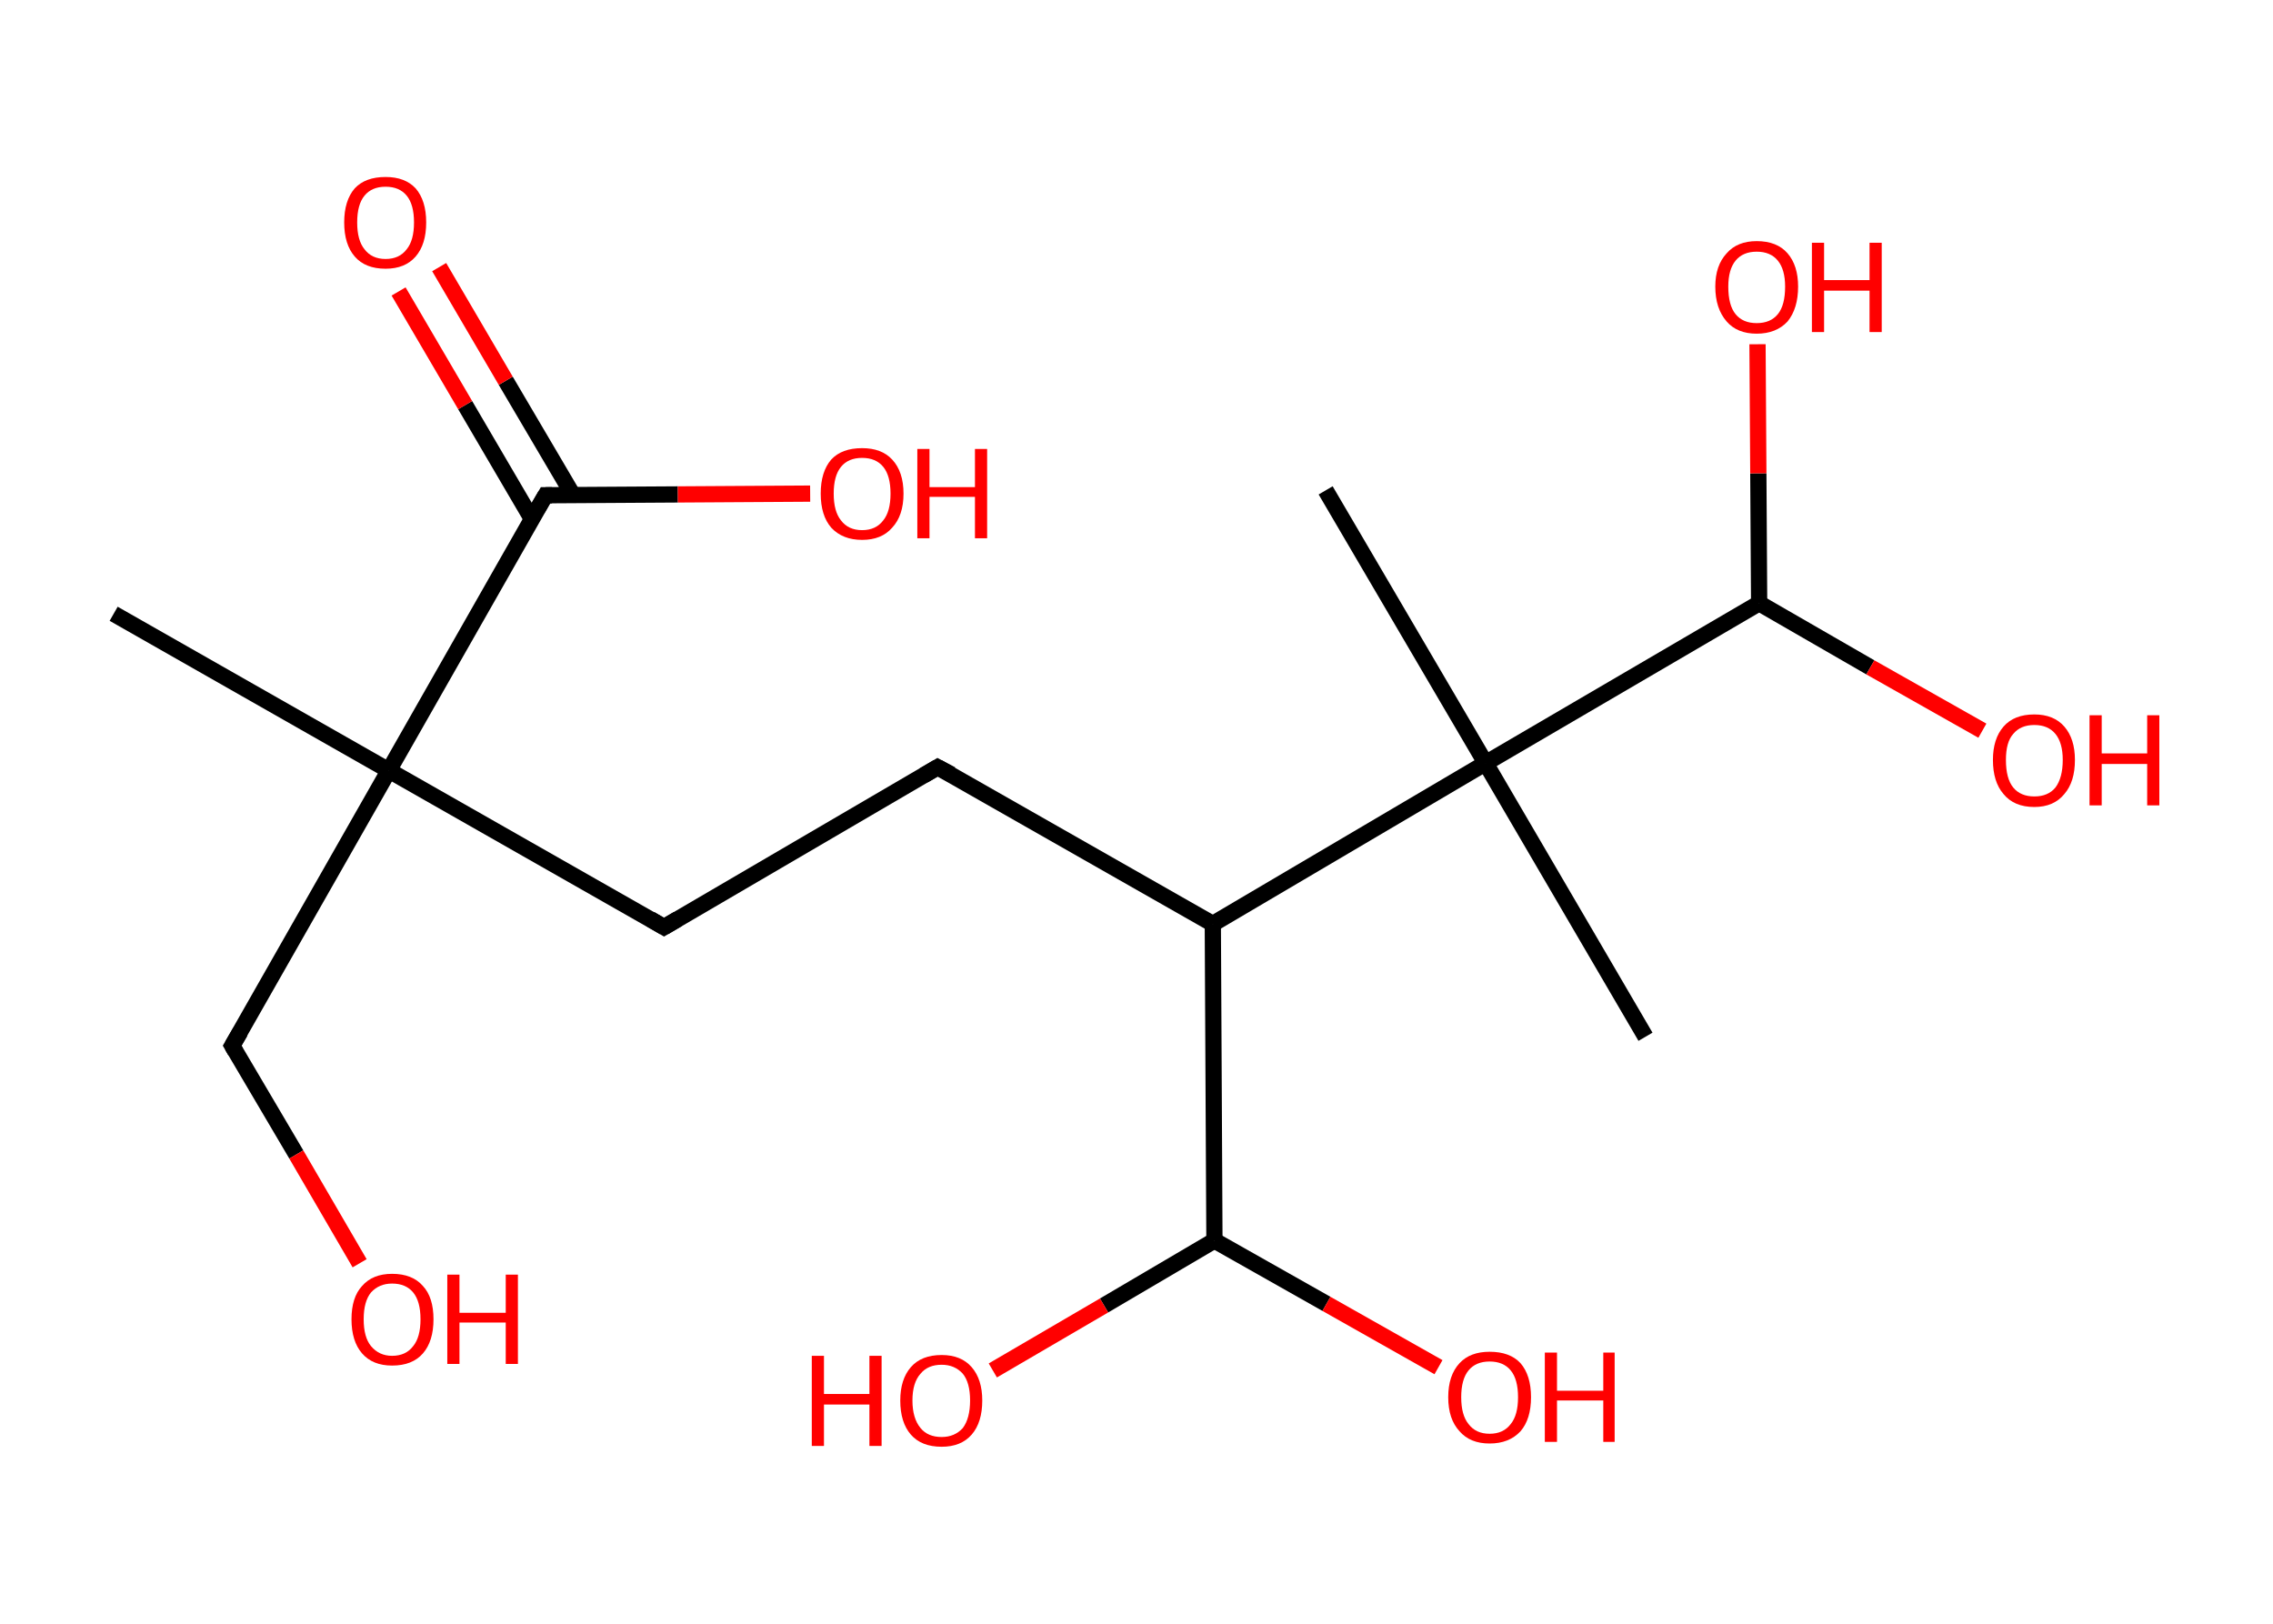 <?xml version='1.0' encoding='ASCII' standalone='yes'?>
<svg xmlns="http://www.w3.org/2000/svg" xmlns:rdkit="http://www.rdkit.org/xml" xmlns:xlink="http://www.w3.org/1999/xlink" version="1.1" baseProfile="full" xml:space="preserve" width="280px" height="200px" viewBox="0 0 280 200">
<!-- END OF HEADER -->
<rect style="opacity:1.0;fill:#FFFFFF;stroke:none" width="280.0" height="200.0" x="0.0" y="0.0"> </rect>
<path class="bond-0 atom-0 atom-1" d="M 14.0,75.6 L 47.9,94.9" style="fill:none;fill-rule:evenodd;stroke:#000000;stroke-width:2.0px;stroke-linecap:butt;stroke-linejoin:miter;stroke-opacity:1"/>
<path class="bond-1 atom-1 atom-2" d="M 47.9,94.9 L 28.6,128.8" style="fill:none;fill-rule:evenodd;stroke:#000000;stroke-width:2.0px;stroke-linecap:butt;stroke-linejoin:miter;stroke-opacity:1"/>
<path class="bond-2 atom-2 atom-3" d="M 28.6,128.8 L 36.5,142.2" style="fill:none;fill-rule:evenodd;stroke:#000000;stroke-width:2.0px;stroke-linecap:butt;stroke-linejoin:miter;stroke-opacity:1"/>
<path class="bond-2 atom-2 atom-3" d="M 36.5,142.2 L 44.3,155.6" style="fill:none;fill-rule:evenodd;stroke:#FF0000;stroke-width:2.0px;stroke-linecap:butt;stroke-linejoin:miter;stroke-opacity:1"/>
<path class="bond-3 atom-1 atom-4" d="M 47.9,94.9 L 81.8,114.2" style="fill:none;fill-rule:evenodd;stroke:#000000;stroke-width:2.0px;stroke-linecap:butt;stroke-linejoin:miter;stroke-opacity:1"/>
<path class="bond-4 atom-4 atom-5" d="M 81.8,114.2 L 115.5,94.5" style="fill:none;fill-rule:evenodd;stroke:#000000;stroke-width:2.0px;stroke-linecap:butt;stroke-linejoin:miter;stroke-opacity:1"/>
<path class="bond-5 atom-5 atom-6" d="M 115.5,94.5 L 149.4,113.8" style="fill:none;fill-rule:evenodd;stroke:#000000;stroke-width:2.0px;stroke-linecap:butt;stroke-linejoin:miter;stroke-opacity:1"/>
<path class="bond-6 atom-6 atom-7" d="M 149.4,113.8 L 149.6,152.8" style="fill:none;fill-rule:evenodd;stroke:#000000;stroke-width:2.0px;stroke-linecap:butt;stroke-linejoin:miter;stroke-opacity:1"/>
<path class="bond-7 atom-7 atom-8" d="M 149.6,152.8 L 163.4,160.6" style="fill:none;fill-rule:evenodd;stroke:#000000;stroke-width:2.0px;stroke-linecap:butt;stroke-linejoin:miter;stroke-opacity:1"/>
<path class="bond-7 atom-7 atom-8" d="M 163.4,160.6 L 177.2,168.4" style="fill:none;fill-rule:evenodd;stroke:#FF0000;stroke-width:2.0px;stroke-linecap:butt;stroke-linejoin:miter;stroke-opacity:1"/>
<path class="bond-8 atom-7 atom-9" d="M 149.6,152.8 L 136.0,160.8" style="fill:none;fill-rule:evenodd;stroke:#000000;stroke-width:2.0px;stroke-linecap:butt;stroke-linejoin:miter;stroke-opacity:1"/>
<path class="bond-8 atom-7 atom-9" d="M 136.0,160.8 L 122.3,168.8" style="fill:none;fill-rule:evenodd;stroke:#FF0000;stroke-width:2.0px;stroke-linecap:butt;stroke-linejoin:miter;stroke-opacity:1"/>
<path class="bond-9 atom-6 atom-10" d="M 149.4,113.8 L 183.0,94.0" style="fill:none;fill-rule:evenodd;stroke:#000000;stroke-width:2.0px;stroke-linecap:butt;stroke-linejoin:miter;stroke-opacity:1"/>
<path class="bond-10 atom-10 atom-11" d="M 183.0,94.0 L 163.3,60.4" style="fill:none;fill-rule:evenodd;stroke:#000000;stroke-width:2.0px;stroke-linecap:butt;stroke-linejoin:miter;stroke-opacity:1"/>
<path class="bond-11 atom-10 atom-12" d="M 183.0,94.0 L 202.7,127.7" style="fill:none;fill-rule:evenodd;stroke:#000000;stroke-width:2.0px;stroke-linecap:butt;stroke-linejoin:miter;stroke-opacity:1"/>
<path class="bond-12 atom-10 atom-13" d="M 183.0,94.0 L 216.7,74.3" style="fill:none;fill-rule:evenodd;stroke:#000000;stroke-width:2.0px;stroke-linecap:butt;stroke-linejoin:miter;stroke-opacity:1"/>
<path class="bond-13 atom-13 atom-14" d="M 216.7,74.3 L 216.6,58.3" style="fill:none;fill-rule:evenodd;stroke:#000000;stroke-width:2.0px;stroke-linecap:butt;stroke-linejoin:miter;stroke-opacity:1"/>
<path class="bond-13 atom-13 atom-14" d="M 216.6,58.3 L 216.5,42.4" style="fill:none;fill-rule:evenodd;stroke:#FF0000;stroke-width:2.0px;stroke-linecap:butt;stroke-linejoin:miter;stroke-opacity:1"/>
<path class="bond-14 atom-13 atom-15" d="M 216.7,74.3 L 230.4,82.2" style="fill:none;fill-rule:evenodd;stroke:#000000;stroke-width:2.0px;stroke-linecap:butt;stroke-linejoin:miter;stroke-opacity:1"/>
<path class="bond-14 atom-13 atom-15" d="M 230.4,82.2 L 244.2,90.0" style="fill:none;fill-rule:evenodd;stroke:#FF0000;stroke-width:2.0px;stroke-linecap:butt;stroke-linejoin:miter;stroke-opacity:1"/>
<path class="bond-15 atom-1 atom-16" d="M 47.9,94.9 L 67.2,61.0" style="fill:none;fill-rule:evenodd;stroke:#000000;stroke-width:2.0px;stroke-linecap:butt;stroke-linejoin:miter;stroke-opacity:1"/>
<path class="bond-16 atom-16 atom-17" d="M 70.6,61.0 L 62.3,46.9" style="fill:none;fill-rule:evenodd;stroke:#000000;stroke-width:2.0px;stroke-linecap:butt;stroke-linejoin:miter;stroke-opacity:1"/>
<path class="bond-16 atom-16 atom-17" d="M 62.3,46.9 L 54.1,32.9" style="fill:none;fill-rule:evenodd;stroke:#FF0000;stroke-width:2.0px;stroke-linecap:butt;stroke-linejoin:miter;stroke-opacity:1"/>
<path class="bond-16 atom-16 atom-17" d="M 65.5,63.9 L 57.3,49.9" style="fill:none;fill-rule:evenodd;stroke:#000000;stroke-width:2.0px;stroke-linecap:butt;stroke-linejoin:miter;stroke-opacity:1"/>
<path class="bond-16 atom-16 atom-17" d="M 57.3,49.9 L 49.1,35.9" style="fill:none;fill-rule:evenodd;stroke:#FF0000;stroke-width:2.0px;stroke-linecap:butt;stroke-linejoin:miter;stroke-opacity:1"/>
<path class="bond-17 atom-16 atom-18" d="M 67.2,61.0 L 83.5,60.9" style="fill:none;fill-rule:evenodd;stroke:#000000;stroke-width:2.0px;stroke-linecap:butt;stroke-linejoin:miter;stroke-opacity:1"/>
<path class="bond-17 atom-16 atom-18" d="M 83.5,60.9 L 99.8,60.8" style="fill:none;fill-rule:evenodd;stroke:#FF0000;stroke-width:2.0px;stroke-linecap:butt;stroke-linejoin:miter;stroke-opacity:1"/>
<path d="M 29.6,127.1 L 28.6,128.8 L 29.0,129.5" style="fill:none;stroke:#000000;stroke-width:2.0px;stroke-linecap:butt;stroke-linejoin:miter;stroke-opacity:1;"/>
<path d="M 80.1,113.2 L 81.8,114.2 L 83.5,113.2" style="fill:none;stroke:#000000;stroke-width:2.0px;stroke-linecap:butt;stroke-linejoin:miter;stroke-opacity:1;"/>
<path d="M 113.8,95.5 L 115.5,94.5 L 117.2,95.4" style="fill:none;stroke:#000000;stroke-width:2.0px;stroke-linecap:butt;stroke-linejoin:miter;stroke-opacity:1;"/>
<path d="M 66.2,62.7 L 67.2,61.0 L 68.0,61.0" style="fill:none;stroke:#000000;stroke-width:2.0px;stroke-linecap:butt;stroke-linejoin:miter;stroke-opacity:1;"/>
<path class="atom-3" d="M 43.3 162.5 Q 43.3 159.8, 44.6 158.4 Q 45.9 156.9, 48.3 156.9 Q 50.8 156.9, 52.1 158.4 Q 53.4 159.8, 53.4 162.5 Q 53.4 165.2, 52.1 166.7 Q 50.8 168.2, 48.3 168.2 Q 45.9 168.2, 44.6 166.7 Q 43.3 165.2, 43.3 162.5 M 48.3 167.0 Q 50.0 167.0, 50.9 165.8 Q 51.8 164.7, 51.8 162.5 Q 51.8 160.3, 50.9 159.2 Q 50.0 158.1, 48.3 158.1 Q 46.7 158.1, 45.7 159.2 Q 44.8 160.3, 44.8 162.5 Q 44.8 164.7, 45.7 165.8 Q 46.7 167.0, 48.3 167.0 " fill="#FF0000"/>
<path class="atom-3" d="M 55.1 157.0 L 56.6 157.0 L 56.6 161.7 L 62.3 161.7 L 62.3 157.0 L 63.8 157.0 L 63.8 168.0 L 62.3 168.0 L 62.3 162.9 L 56.6 162.9 L 56.6 168.0 L 55.1 168.0 L 55.1 157.0 " fill="#FF0000"/>
<path class="atom-8" d="M 178.4 172.1 Q 178.4 169.4, 179.8 167.9 Q 181.1 166.5, 183.5 166.5 Q 186.0 166.5, 187.3 167.9 Q 188.6 169.4, 188.6 172.1 Q 188.6 174.8, 187.3 176.3 Q 185.9 177.8, 183.5 177.8 Q 181.1 177.8, 179.8 176.3 Q 178.4 174.8, 178.4 172.1 M 183.5 176.6 Q 185.2 176.6, 186.1 175.4 Q 187.0 174.3, 187.0 172.1 Q 187.0 169.9, 186.1 168.8 Q 185.2 167.7, 183.5 167.7 Q 181.8 167.7, 180.9 168.8 Q 180.0 169.9, 180.0 172.1 Q 180.0 174.3, 180.9 175.4 Q 181.8 176.6, 183.5 176.6 " fill="#FF0000"/>
<path class="atom-8" d="M 190.3 166.6 L 191.8 166.6 L 191.8 171.3 L 197.5 171.3 L 197.5 166.6 L 198.9 166.6 L 198.9 177.6 L 197.5 177.6 L 197.5 172.5 L 191.8 172.5 L 191.8 177.6 L 190.3 177.6 L 190.3 166.6 " fill="#FF0000"/>
<path class="atom-9" d="M 100.0 167.0 L 101.5 167.0 L 101.5 171.7 L 107.1 171.7 L 107.1 167.0 L 108.6 167.0 L 108.6 178.1 L 107.1 178.1 L 107.1 173.0 L 101.5 173.0 L 101.5 178.1 L 100.0 178.1 L 100.0 167.0 " fill="#FF0000"/>
<path class="atom-9" d="M 110.9 172.5 Q 110.9 169.9, 112.2 168.4 Q 113.5 166.9, 116.0 166.9 Q 118.4 166.9, 119.7 168.4 Q 121.0 169.9, 121.0 172.5 Q 121.0 175.2, 119.7 176.7 Q 118.4 178.2, 116.0 178.2 Q 113.5 178.2, 112.2 176.7 Q 110.9 175.2, 110.9 172.5 M 116.0 177.0 Q 117.6 177.0, 118.6 175.9 Q 119.5 174.7, 119.5 172.5 Q 119.5 170.3, 118.6 169.2 Q 117.6 168.1, 116.0 168.1 Q 114.3 168.1, 113.4 169.2 Q 112.4 170.3, 112.4 172.5 Q 112.4 174.7, 113.4 175.9 Q 114.3 177.0, 116.0 177.0 " fill="#FF0000"/>
<path class="atom-14" d="M 211.3 35.3 Q 211.3 32.7, 212.7 31.2 Q 214.0 29.7, 216.4 29.7 Q 218.9 29.7, 220.2 31.2 Q 221.5 32.7, 221.5 35.3 Q 221.5 38.0, 220.2 39.6 Q 218.8 41.1, 216.4 41.1 Q 214.0 41.1, 212.7 39.6 Q 211.3 38.0, 211.3 35.3 M 216.4 39.8 Q 218.1 39.8, 219.0 38.7 Q 219.9 37.6, 219.9 35.3 Q 219.9 33.2, 219.0 32.1 Q 218.1 31.0, 216.4 31.0 Q 214.7 31.0, 213.8 32.1 Q 212.9 33.2, 212.9 35.3 Q 212.9 37.6, 213.8 38.7 Q 214.7 39.8, 216.4 39.8 " fill="#FF0000"/>
<path class="atom-14" d="M 223.2 29.9 L 224.7 29.9 L 224.7 34.5 L 230.3 34.5 L 230.3 29.9 L 231.8 29.9 L 231.8 40.9 L 230.3 40.9 L 230.3 35.8 L 224.7 35.8 L 224.7 40.9 L 223.2 40.9 L 223.2 29.9 " fill="#FF0000"/>
<path class="atom-15" d="M 245.5 93.6 Q 245.5 91.0, 246.8 89.5 Q 248.1 88.0, 250.6 88.0 Q 253.0 88.0, 254.3 89.5 Q 255.6 91.0, 255.6 93.6 Q 255.6 96.3, 254.3 97.8 Q 253.0 99.4, 250.6 99.4 Q 248.1 99.4, 246.8 97.8 Q 245.5 96.3, 245.5 93.6 M 250.6 98.1 Q 252.3 98.1, 253.2 97.0 Q 254.1 95.8, 254.1 93.6 Q 254.1 91.5, 253.2 90.4 Q 252.3 89.3, 250.6 89.3 Q 248.9 89.3, 248.0 90.4 Q 247.1 91.4, 247.1 93.6 Q 247.1 95.9, 248.0 97.0 Q 248.9 98.1, 250.6 98.1 " fill="#FF0000"/>
<path class="atom-15" d="M 257.4 88.1 L 258.9 88.1 L 258.9 92.8 L 264.5 92.8 L 264.5 88.1 L 266.0 88.1 L 266.0 99.2 L 264.5 99.2 L 264.5 94.1 L 258.9 94.1 L 258.9 99.2 L 257.4 99.2 L 257.4 88.1 " fill="#FF0000"/>
<path class="atom-17" d="M 42.4 27.4 Q 42.4 24.7, 43.7 23.2 Q 45.0 21.8, 47.5 21.8 Q 49.9 21.8, 51.2 23.2 Q 52.5 24.7, 52.5 27.4 Q 52.5 30.1, 51.2 31.6 Q 49.9 33.1, 47.5 33.1 Q 45.0 33.1, 43.7 31.6 Q 42.4 30.1, 42.4 27.4 M 47.5 31.9 Q 49.2 31.9, 50.1 30.7 Q 51.0 29.6, 51.0 27.4 Q 51.0 25.2, 50.1 24.1 Q 49.2 23.0, 47.5 23.0 Q 45.8 23.0, 44.9 24.1 Q 44.0 25.2, 44.0 27.4 Q 44.0 29.6, 44.9 30.7 Q 45.8 31.9, 47.5 31.9 " fill="#FF0000"/>
<path class="atom-18" d="M 101.1 60.8 Q 101.1 58.1, 102.4 56.6 Q 103.7 55.2, 106.2 55.2 Q 108.6 55.2, 109.9 56.6 Q 111.3 58.1, 111.3 60.8 Q 111.3 63.5, 109.9 65.0 Q 108.6 66.5, 106.2 66.5 Q 103.8 66.5, 102.4 65.0 Q 101.1 63.5, 101.1 60.8 M 106.2 65.3 Q 107.9 65.3, 108.8 64.1 Q 109.7 63.0, 109.7 60.8 Q 109.7 58.6, 108.8 57.5 Q 107.9 56.4, 106.2 56.4 Q 104.5 56.4, 103.6 57.5 Q 102.7 58.6, 102.7 60.8 Q 102.7 63.0, 103.6 64.1 Q 104.5 65.3, 106.2 65.3 " fill="#FF0000"/>
<path class="atom-18" d="M 113.0 55.3 L 114.5 55.3 L 114.5 60.0 L 120.1 60.0 L 120.1 55.3 L 121.6 55.3 L 121.6 66.3 L 120.1 66.3 L 120.1 61.2 L 114.5 61.2 L 114.5 66.3 L 113.0 66.3 L 113.0 55.3 " fill="#FF0000"/>
</svg>
